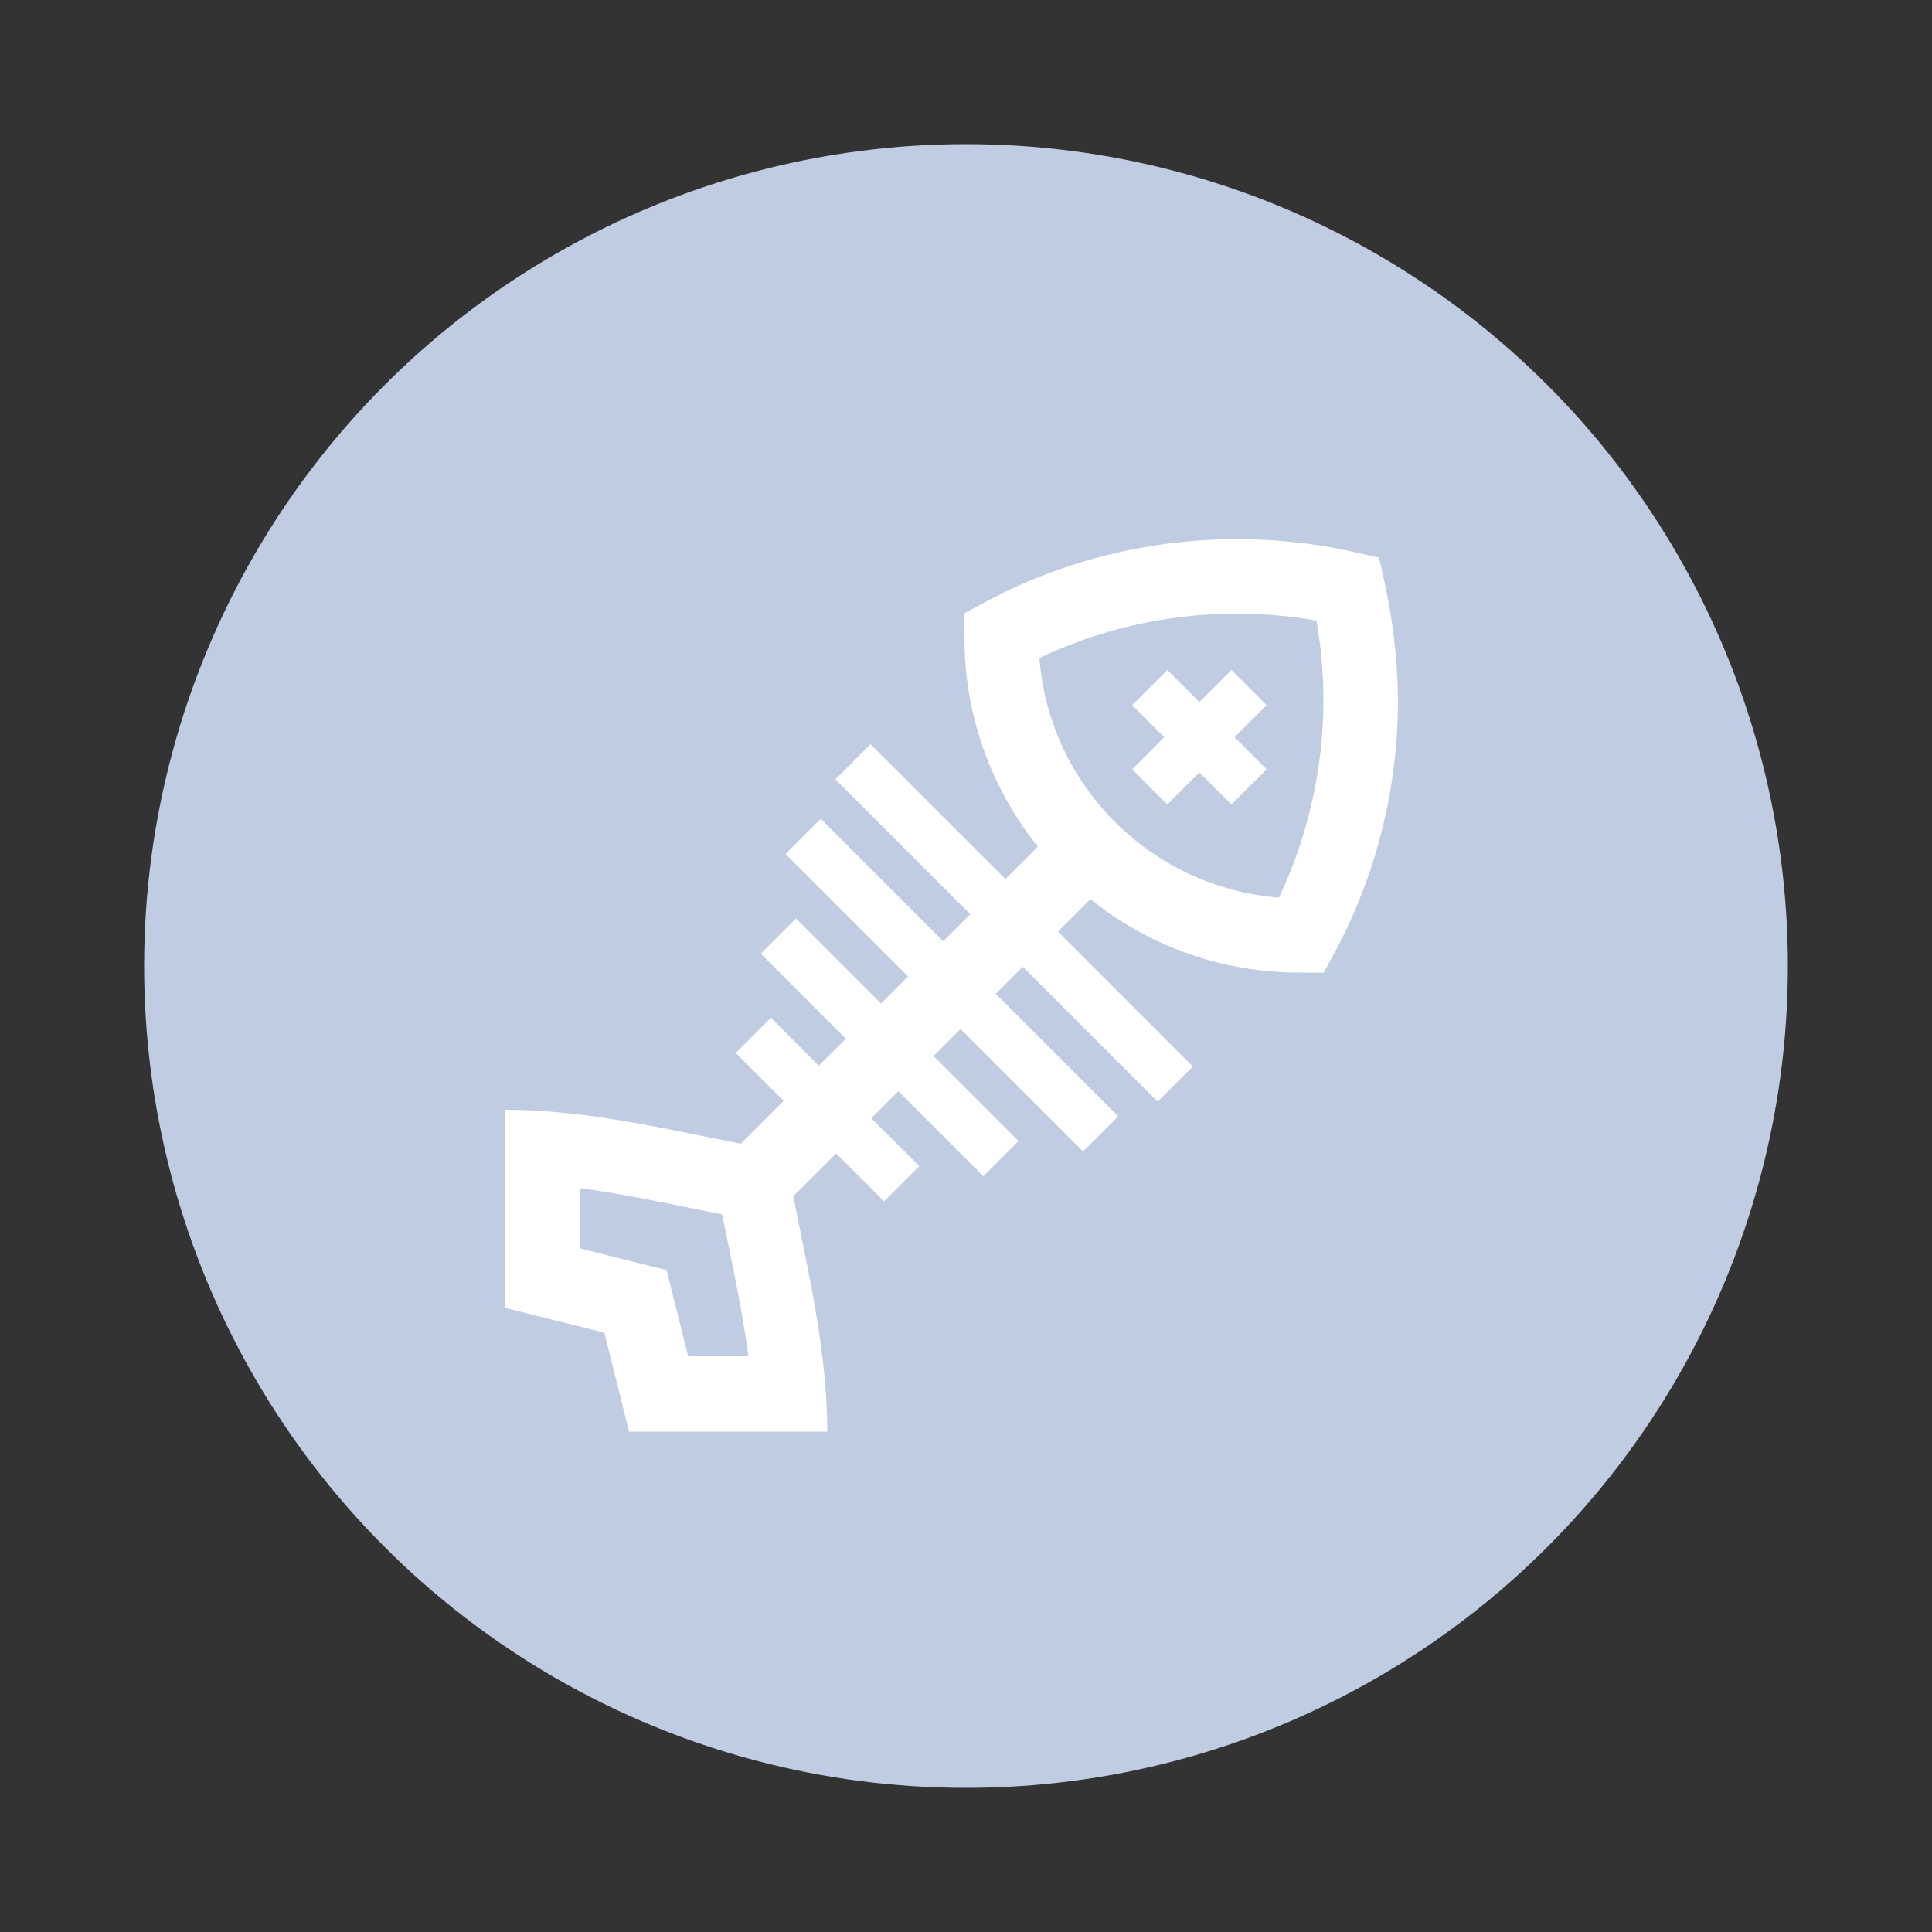 <?xml version="1.0" encoding="utf-8"?>
<!-- Generator: Adobe Illustrator 27.5.0, SVG Export Plug-In . SVG Version: 6.00 Build 0)  -->
<svg version="1.1" id="Layer_1" xmlns="http://www.w3.org/2000/svg" xmlns:xlink="http://www.w3.org/1999/xlink" x="0px" y="0px"
	 viewBox="0 0 50 50" style="enable-background:new 0 0 50 50;" xml:space="preserve">
<rect x="0" y="0" width="50" height="50" fill="#333333" stroke="none"/>
<style type="text/css">
	.st0{fill:#C0CCE1;}
	.st1{fill:#FFFFFF;}
</style>
<circle class="st0" cx="25" cy="25" r="21.27"/>
<g>
	<path class="st1" d="M35.82,15.02l-0.13-0.59L35.1,14.3c-3.28-0.75-6.74-0.27-9.64,1.3l-0.5,0.27v0.64c0,2.04,0.71,3.92,1.9,5.4
		l-0.84,0.84l-3.49-3.49l-0.91,0.91l3.49,3.49l-0.7,0.7l-3.17-3.17l-0.91,0.91l3.17,3.17l-0.7,0.7l-2.2-2.2l-0.91,0.91l2.2,2.2
		l-0.7,0.7l-1.24-1.24l-0.91,0.91l1.24,1.24l-1.11,1.11c-2.02-0.4-4.04-0.88-6.09-0.88v5.13l2.56,0.64l0.64,2.56h5.13
		c0-2.05-0.48-4.07-0.88-6.09l1.11-1.11l1.24,1.24l0.91-0.91l-1.24-1.24l0.7-0.7l2.2,2.2l0.91-0.91l-2.2-2.2l0.7-0.7l3.17,3.17
		l0.91-0.91l-3.17-3.17l0.7-0.7l3.49,3.49l0.91-0.91l-3.49-3.49l0.84-0.84c1.48,1.19,3.36,1.9,5.4,1.9h0.64l0.27-0.5
		c1.08-2,1.65-4.26,1.65-6.55C36.17,17.08,36.05,16.04,35.82,15.02L35.82,15.02z M26.9,17.03c2.2-1.05,4.72-1.4,7.17-0.97
		c0.12,0.68,0.18,1.38,0.18,2.06c0,1.77-0.4,3.52-1.15,5.11C29.79,22.97,27.15,20.33,26.9,17.03L26.9,17.03z M17.81,35.1l-0.56-2.23
		l-2.23-0.56v-1.56c0.97,0.13,1.96,0.33,2.98,0.54c0.23,0.05,0.46,0.09,0.69,0.14c0.05,0.23,0.09,0.46,0.14,0.69
		c0.21,1.02,0.41,2.01,0.54,2.98L17.81,35.1z"/>
	<path class="st1" d="M31.87,17.34l-0.83,0.83l-0.83-0.83l-0.91,0.91l0.83,0.83l-0.83,0.83l0.91,0.91l0.83-0.83l0.83,0.83l0.91-0.91
		l-0.83-0.83l0.83-0.83L31.87,17.34z"/>
</g>
</svg>
